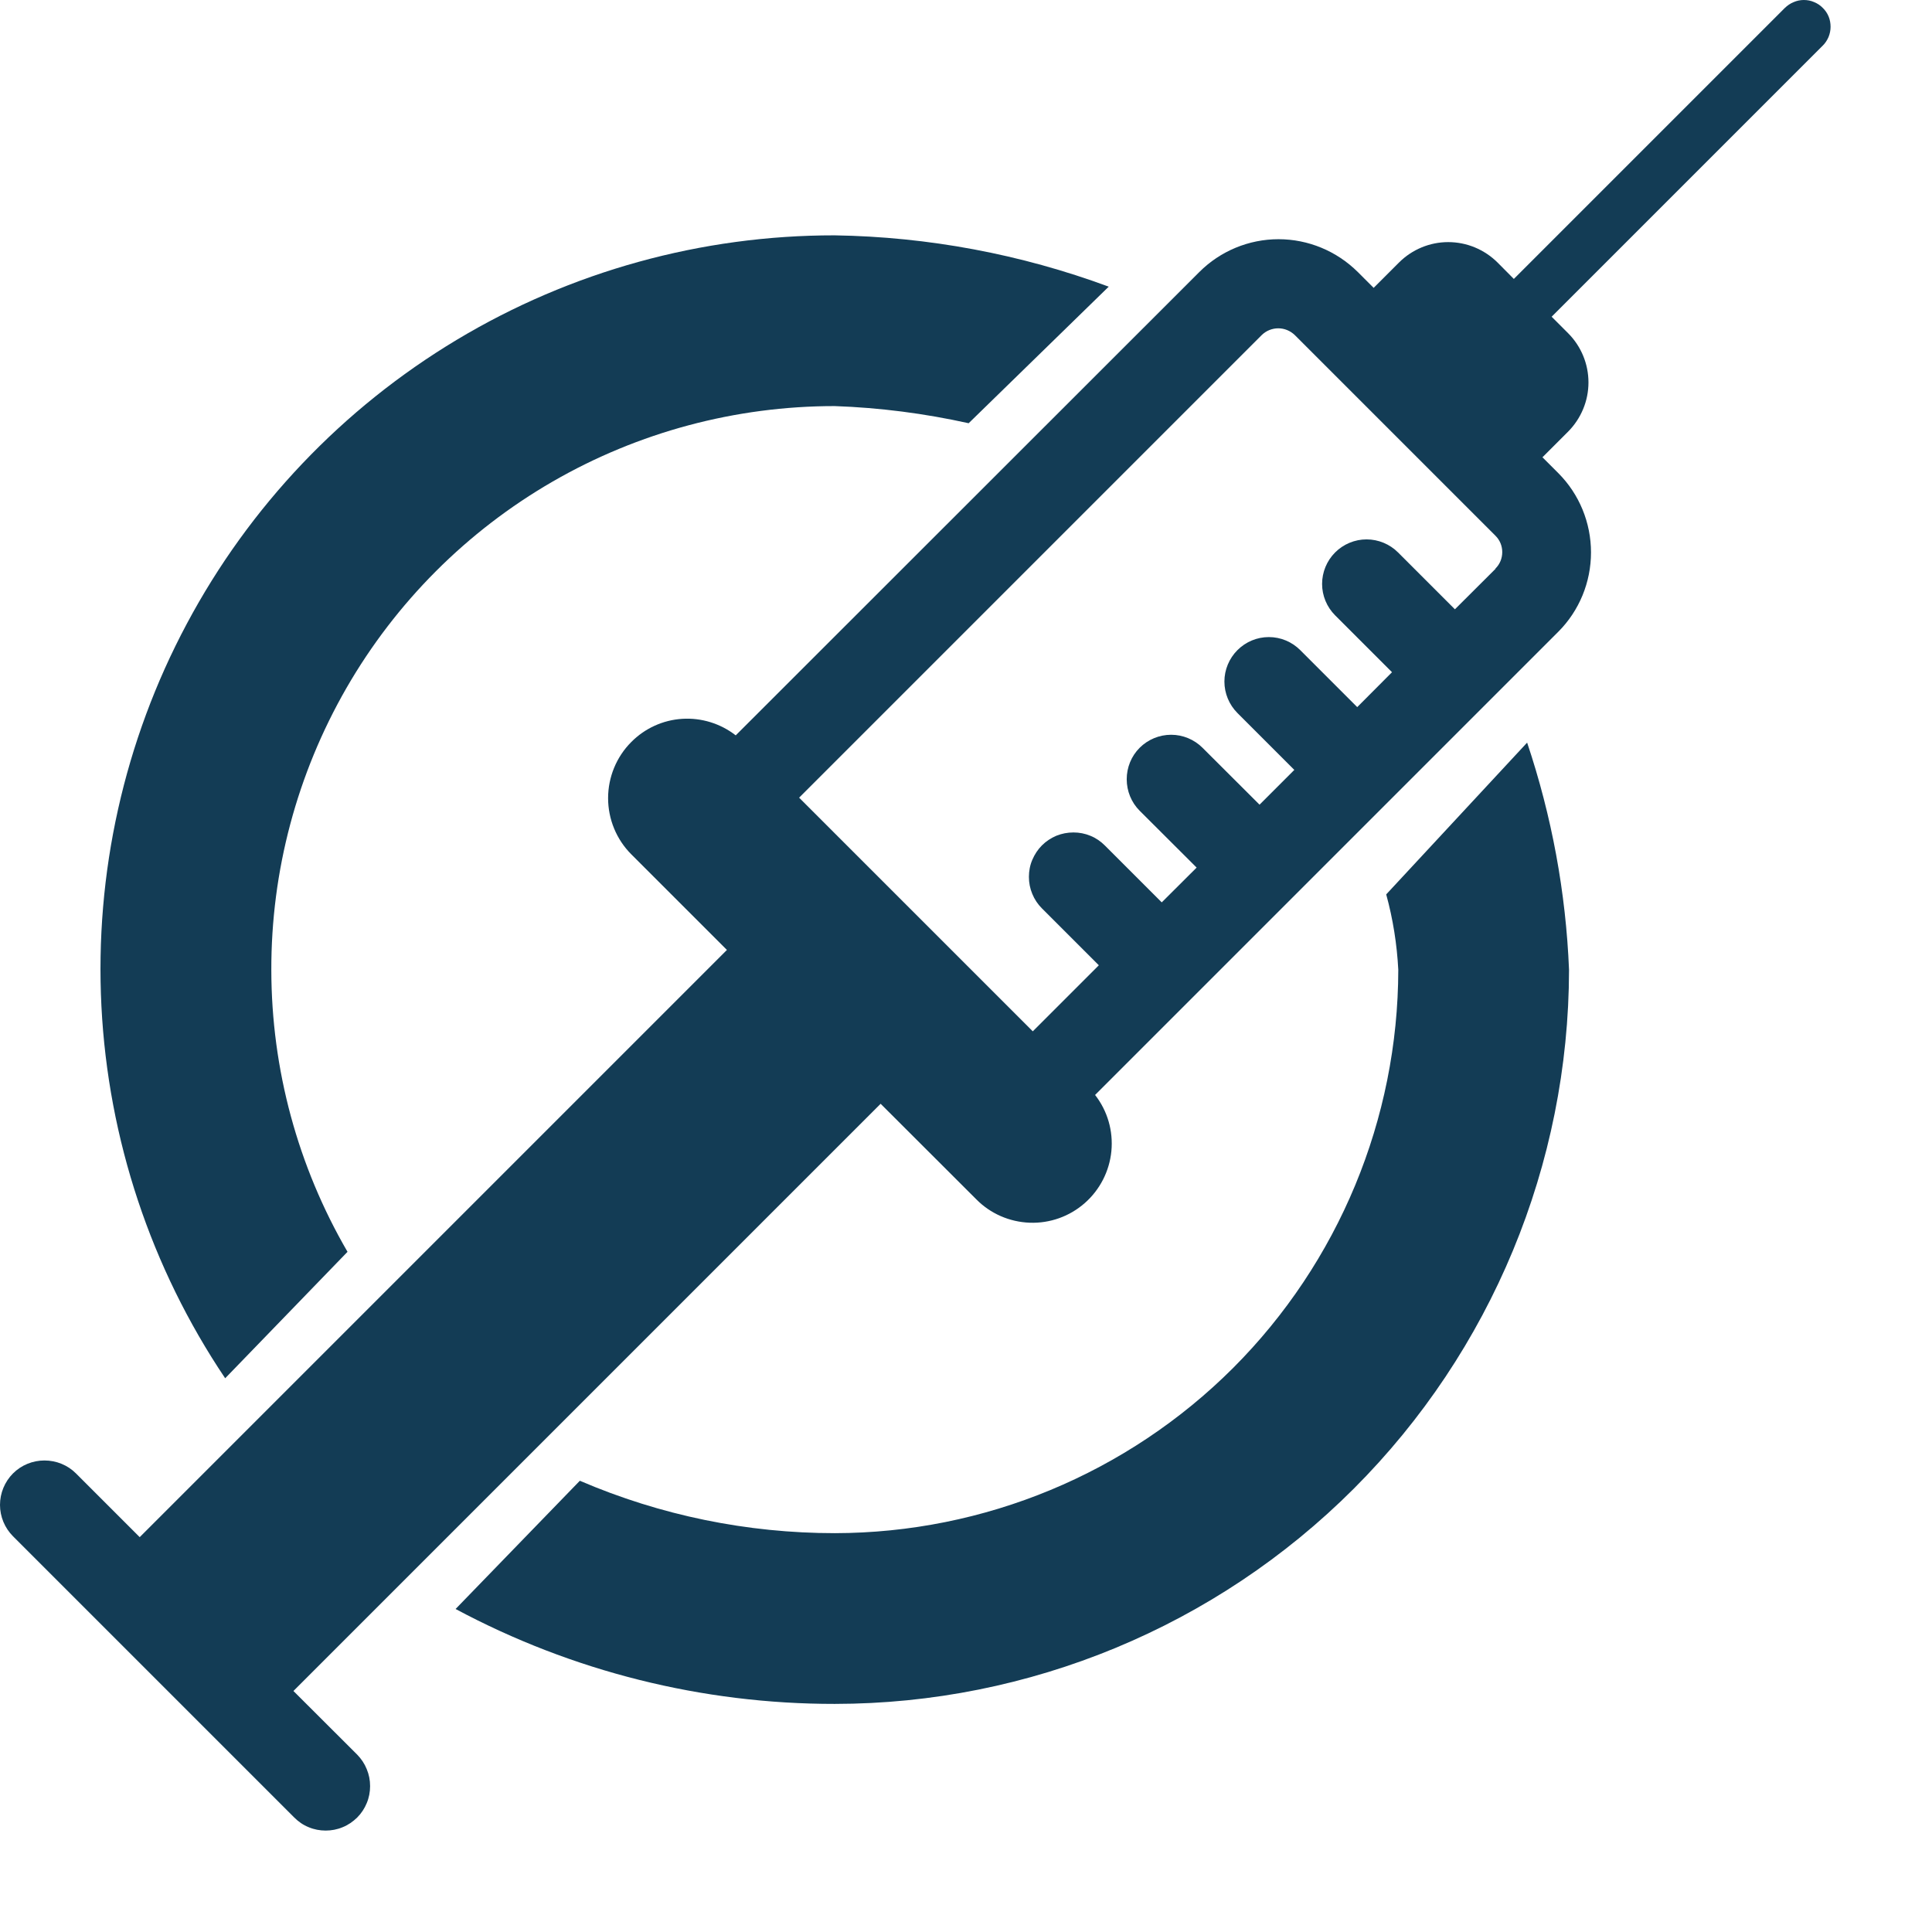 <svg width="16" height="16" viewBox="0 0 16 16" fill="none" xmlns="http://www.w3.org/2000/svg">
<path d="M12.386 4.71L12.049 5.046L11.578 4.575C11.509 4.506 11.415 4.467 11.317 4.467C11.22 4.467 11.126 4.506 11.057 4.575C10.988 4.644 10.949 4.738 10.949 4.836C10.949 4.933 10.988 5.027 11.057 5.096L11.528 5.567L11.24 5.856L10.768 5.384C10.699 5.315 10.606 5.276 10.508 5.276C10.41 5.276 10.317 5.315 10.248 5.384C10.179 5.453 10.14 5.547 10.14 5.644C10.14 5.742 10.179 5.836 10.248 5.905L10.719 6.376L10.431 6.664L9.959 6.193C9.89 6.124 9.796 6.085 9.699 6.085C9.601 6.085 9.507 6.124 9.438 6.193C9.369 6.262 9.331 6.356 9.331 6.453C9.331 6.551 9.369 6.645 9.438 6.714L9.91 7.185L9.621 7.473L9.15 7.002C9.116 6.968 9.076 6.94 9.031 6.922C8.986 6.903 8.938 6.894 8.89 6.894C8.841 6.894 8.794 6.903 8.749 6.921C8.704 6.94 8.663 6.967 8.629 7.001C8.595 7.035 8.568 7.076 8.549 7.121C8.53 7.165 8.521 7.213 8.521 7.262C8.521 7.31 8.53 7.358 8.549 7.403C8.567 7.447 8.594 7.488 8.628 7.522L9.1 7.994L8.553 8.541L6.618 6.606L10.45 2.774C10.486 2.739 10.535 2.719 10.586 2.719C10.637 2.719 10.685 2.739 10.722 2.774L12.384 4.436C12.421 4.472 12.441 4.521 12.441 4.572C12.441 4.624 12.421 4.673 12.384 4.709L12.386 4.71ZM12.776 3.785L12.986 3.575C13.094 3.466 13.155 3.32 13.155 3.167C13.155 3.014 13.094 2.867 12.986 2.759L12.85 2.623L15.094 0.379C15.115 0.359 15.131 0.334 15.143 0.307C15.154 0.28 15.16 0.251 15.16 0.222C15.16 0.193 15.155 0.164 15.144 0.137C15.133 0.11 15.116 0.085 15.095 0.065C15.075 0.044 15.05 0.028 15.023 0.017C14.996 0.005 14.967 -0 14.938 3.45215e-06C14.909 0 14.88 0.006 14.853 0.018C14.826 0.029 14.802 0.046 14.781 0.066L12.537 2.31L12.402 2.174C12.293 2.066 12.147 2.005 11.993 2.005C11.841 2.005 11.694 2.066 11.586 2.174L11.376 2.384L11.245 2.253C11.07 2.079 10.834 1.981 10.588 1.981C10.342 1.981 10.106 2.079 9.932 2.253L6.093 6.09C5.967 5.992 5.809 5.943 5.65 5.953C5.491 5.963 5.341 6.031 5.228 6.145C5.105 6.268 5.036 6.436 5.036 6.61C5.036 6.784 5.105 6.952 5.228 7.075L6.02 7.867L1.157 12.73L0.629 12.202C0.56 12.133 0.466 12.095 0.368 12.095C0.271 12.095 0.177 12.133 0.108 12.202C0.039 12.271 0 12.365 0 12.463C0 12.56 0.039 12.654 0.108 12.723L2.437 15.052C2.471 15.086 2.511 15.114 2.556 15.132C2.601 15.151 2.649 15.16 2.697 15.16C2.745 15.16 2.793 15.151 2.838 15.132C2.883 15.114 2.923 15.086 2.958 15.052C2.992 15.018 3.019 14.977 3.037 14.933C3.056 14.888 3.065 14.84 3.065 14.792C3.065 14.743 3.056 14.696 3.037 14.651C3.019 14.606 2.992 14.566 2.958 14.531L2.43 14.004L7.293 9.141L8.085 9.932C8.202 10.051 8.361 10.12 8.528 10.126C8.695 10.132 8.858 10.074 8.984 9.963C9.109 9.853 9.188 9.699 9.204 9.533C9.22 9.366 9.172 9.2 9.069 9.068L11.5 6.637L12.308 5.829L12.905 5.232C13.079 5.058 13.176 4.821 13.176 4.575C13.176 4.329 13.079 4.092 12.905 3.918L12.773 3.786L12.776 3.785Z" fill="#133C55"/>
<path d="M12.994 8.031C12.968 7.391 12.851 6.758 12.647 6.15L11.48 7.407C11.536 7.611 11.569 7.82 11.58 8.031C11.578 9.268 11.086 10.454 10.212 11.329C9.337 12.203 8.151 12.695 6.914 12.697C6.188 12.697 5.47 12.55 4.802 12.263L3.773 13.325C4.739 13.842 5.817 14.112 6.913 14.111C8.525 14.11 10.071 13.469 11.211 12.329C12.351 11.189 12.992 9.643 12.994 8.031Z" fill="#133C55"/>
<path d="M1.865 11.414L2.878 10.367C2.466 9.659 2.248 8.854 2.247 8.034C2.245 7.214 2.46 6.409 2.869 5.698C3.278 4.988 3.867 4.398 4.577 3.988C5.287 3.578 6.093 3.363 6.912 3.363C7.286 3.376 7.657 3.424 8.022 3.505L9.182 2.374C8.455 2.105 7.687 1.961 6.912 1.949C5.81 1.948 4.728 2.247 3.783 2.814C2.838 3.381 2.065 4.194 1.547 5.166C1.028 6.138 0.784 7.233 0.84 8.334C0.896 9.434 1.25 10.499 1.864 11.413L1.865 11.414Z" fill="#133C55"/>
</svg>
